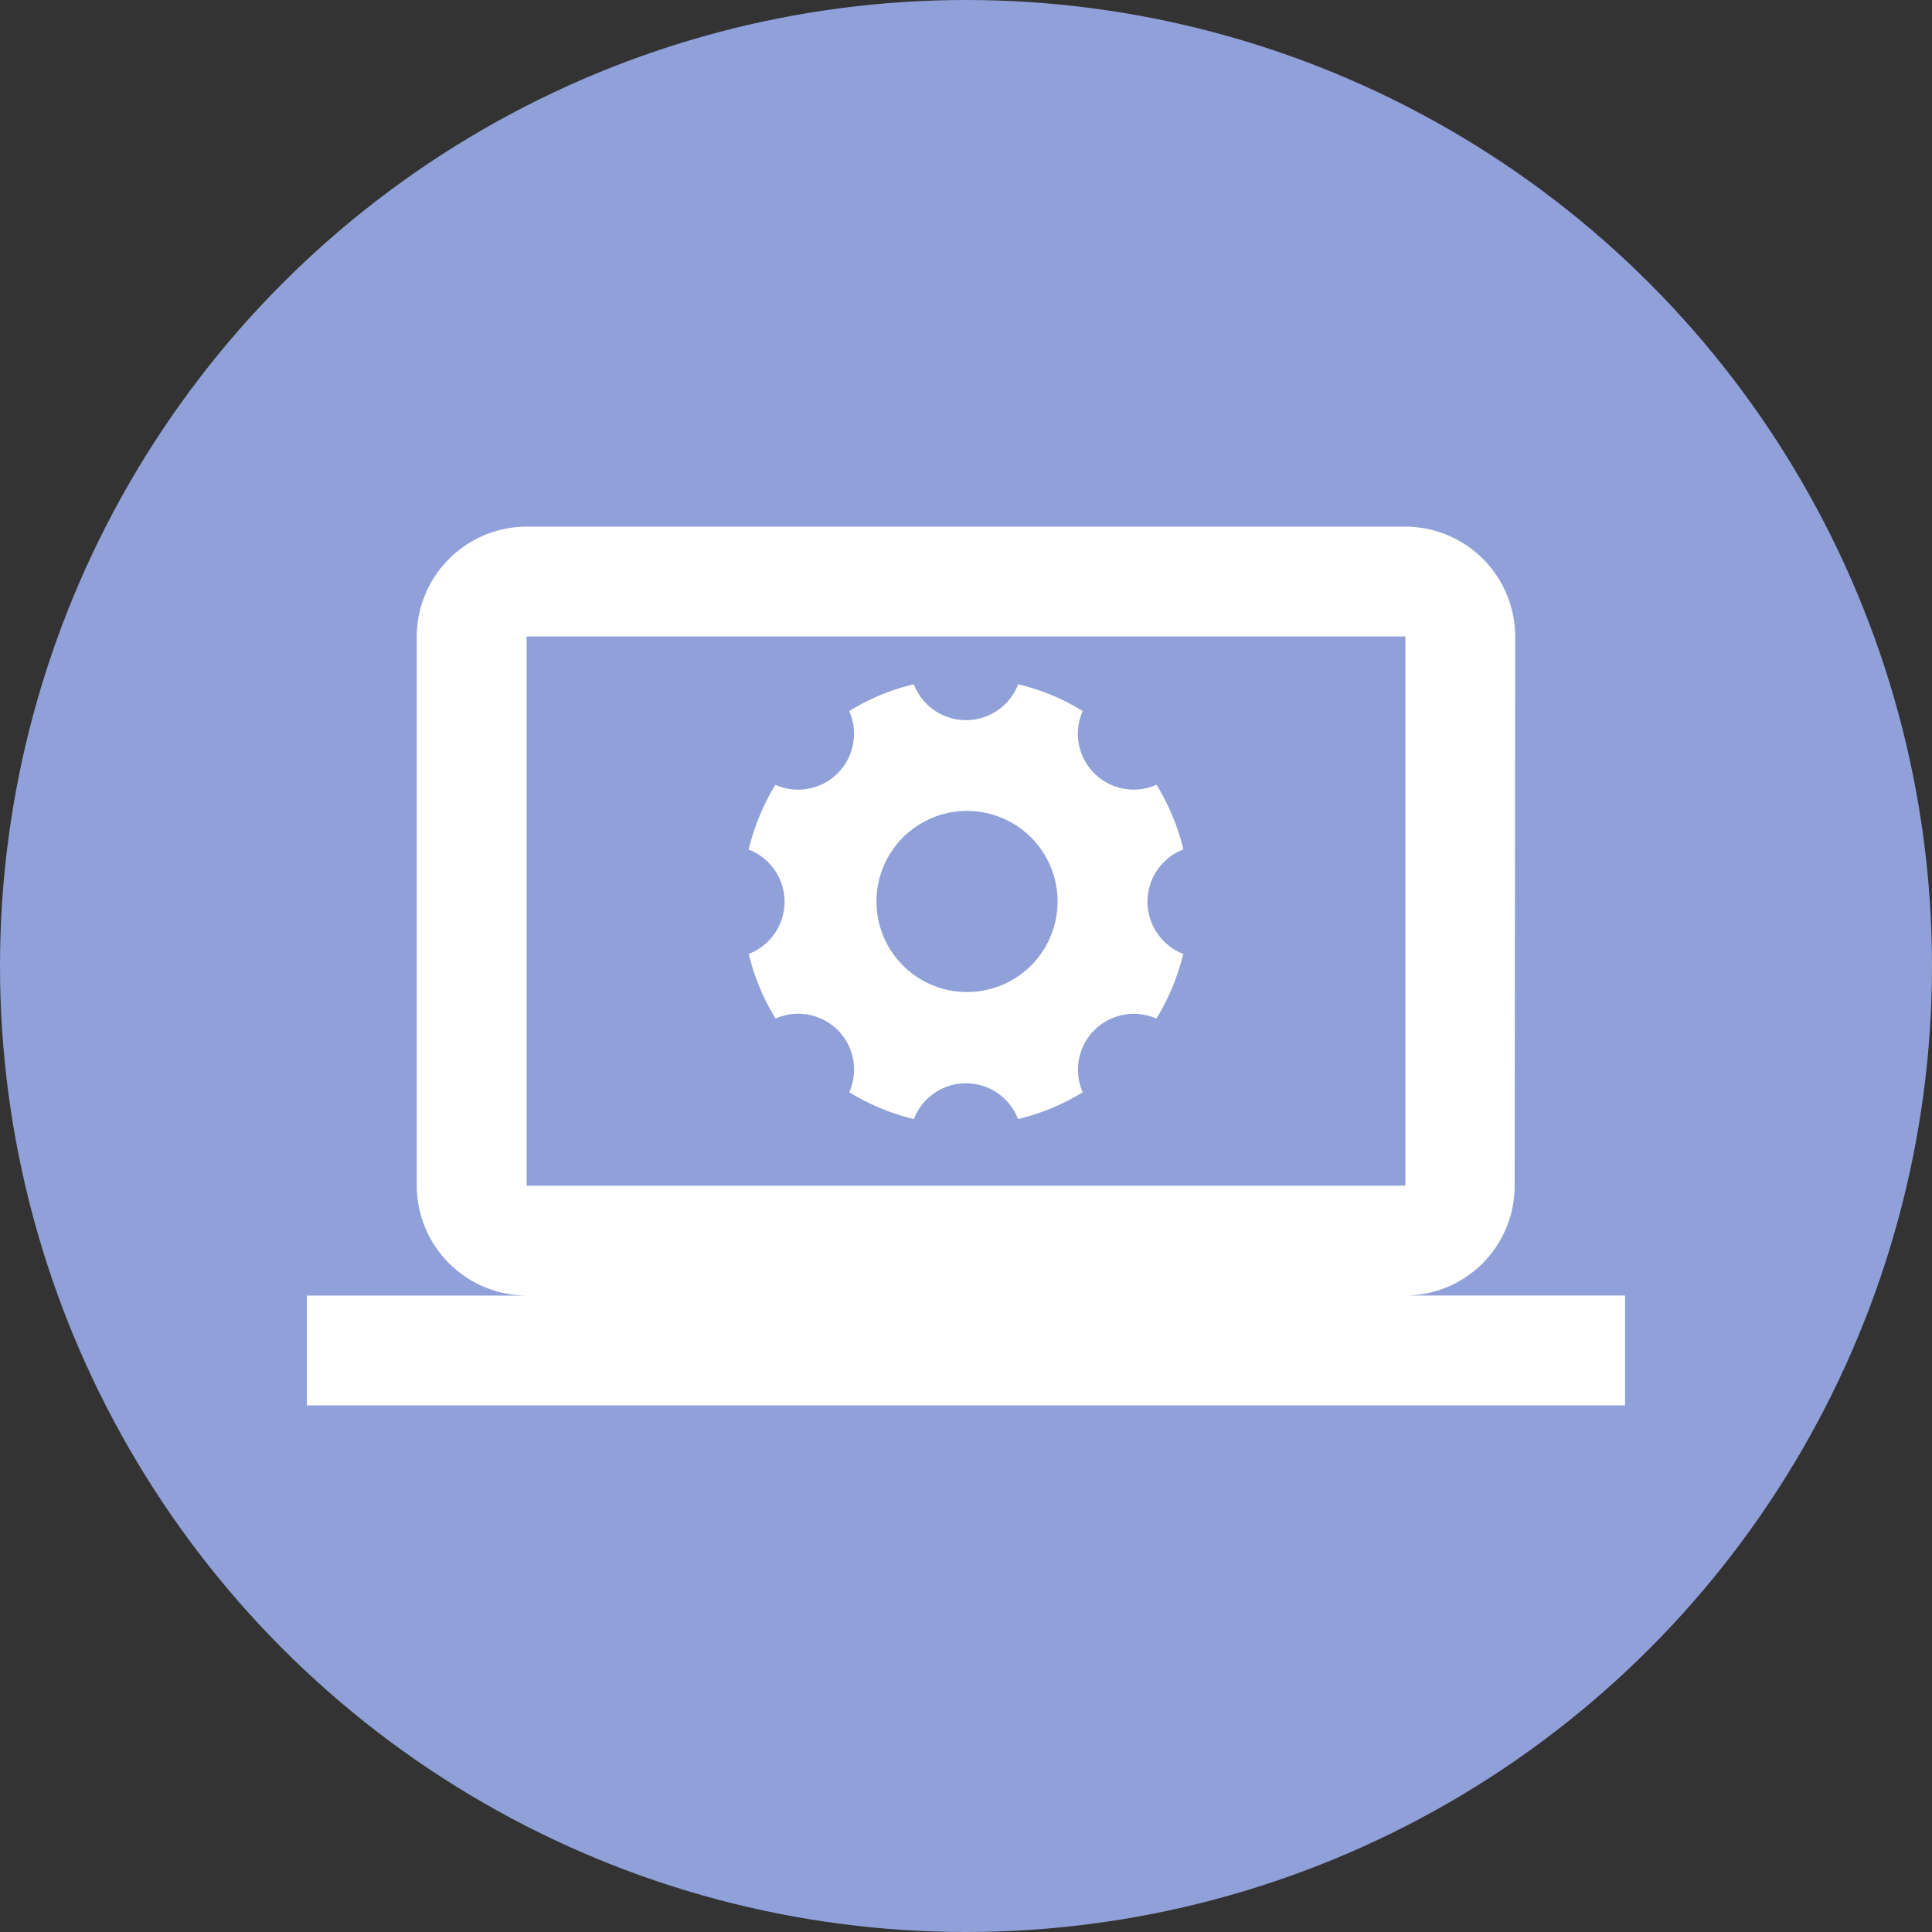<svg xmlns="http://www.w3.org/2000/svg" width="120" height="120" viewBox="0 0 120 120">
  <rect x="0" y="0" width="120" height="120" fill="#333333" stroke="none"/>
  <g id="Groupe_127" data-name="Groupe 127" transform="translate(-499 -942)">
    <g id="Groupe_104" data-name="Groupe 104">
      <circle id="Ellipse_18" data-name="Ellipse 18" cx="60" cy="60" r="60" transform="translate(499 942)" fill="#90a1d9"/>
      <path id="Icon_ionic-ios-settings" data-name="Icon ionic-ios-settings" d="M29.271,18A3.474,3.474,0,0,1,31.5,14.759a13.772,13.772,0,0,0-1.666-4.015,3.521,3.521,0,0,1-1.413.3,3.467,3.467,0,0,1-3.171-4.88A13.73,13.73,0,0,0,21.241,4.5a3.471,3.471,0,0,1-6.483,0,13.772,13.772,0,0,0-4.015,1.666,3.467,3.467,0,0,1-3.171,4.88,3.406,3.406,0,0,1-1.413-.3A14.076,14.076,0,0,0,4.5,14.766a3.473,3.473,0,0,1,.007,6.483,13.772,13.772,0,0,0,1.666,4.015,3.468,3.468,0,0,1,4.577,4.577,13.852,13.852,0,0,0,4.015,1.666,3.465,3.465,0,0,1,6.469,0,13.772,13.772,0,0,0,4.015-1.666,3.472,3.472,0,0,1,4.577-4.577,13.852,13.852,0,0,0,1.666-4.015A3.491,3.491,0,0,1,29.271,18ZM18.063,23.618a5.625,5.625,0,1,1,5.625-5.625A5.623,5.623,0,0,1,18.063,23.618Z" transform="translate(541 980)" fill="#fff"/>
    </g>
    <path id="Icon_material-computer" data-name="Icon material-computer" d="M68.226,53.758a6.814,6.814,0,0,0,6.788-6.823l.034-34.113A6.843,6.843,0,0,0,68.226,6H13.645a6.843,6.843,0,0,0-6.823,6.823V46.936a6.843,6.843,0,0,0,6.823,6.823H0v6.823H81.871V53.758ZM13.645,12.823H68.226V46.936H13.645Z" transform="translate(518.064 968.71)" fill="#fff"/>
  </g>
</svg>
